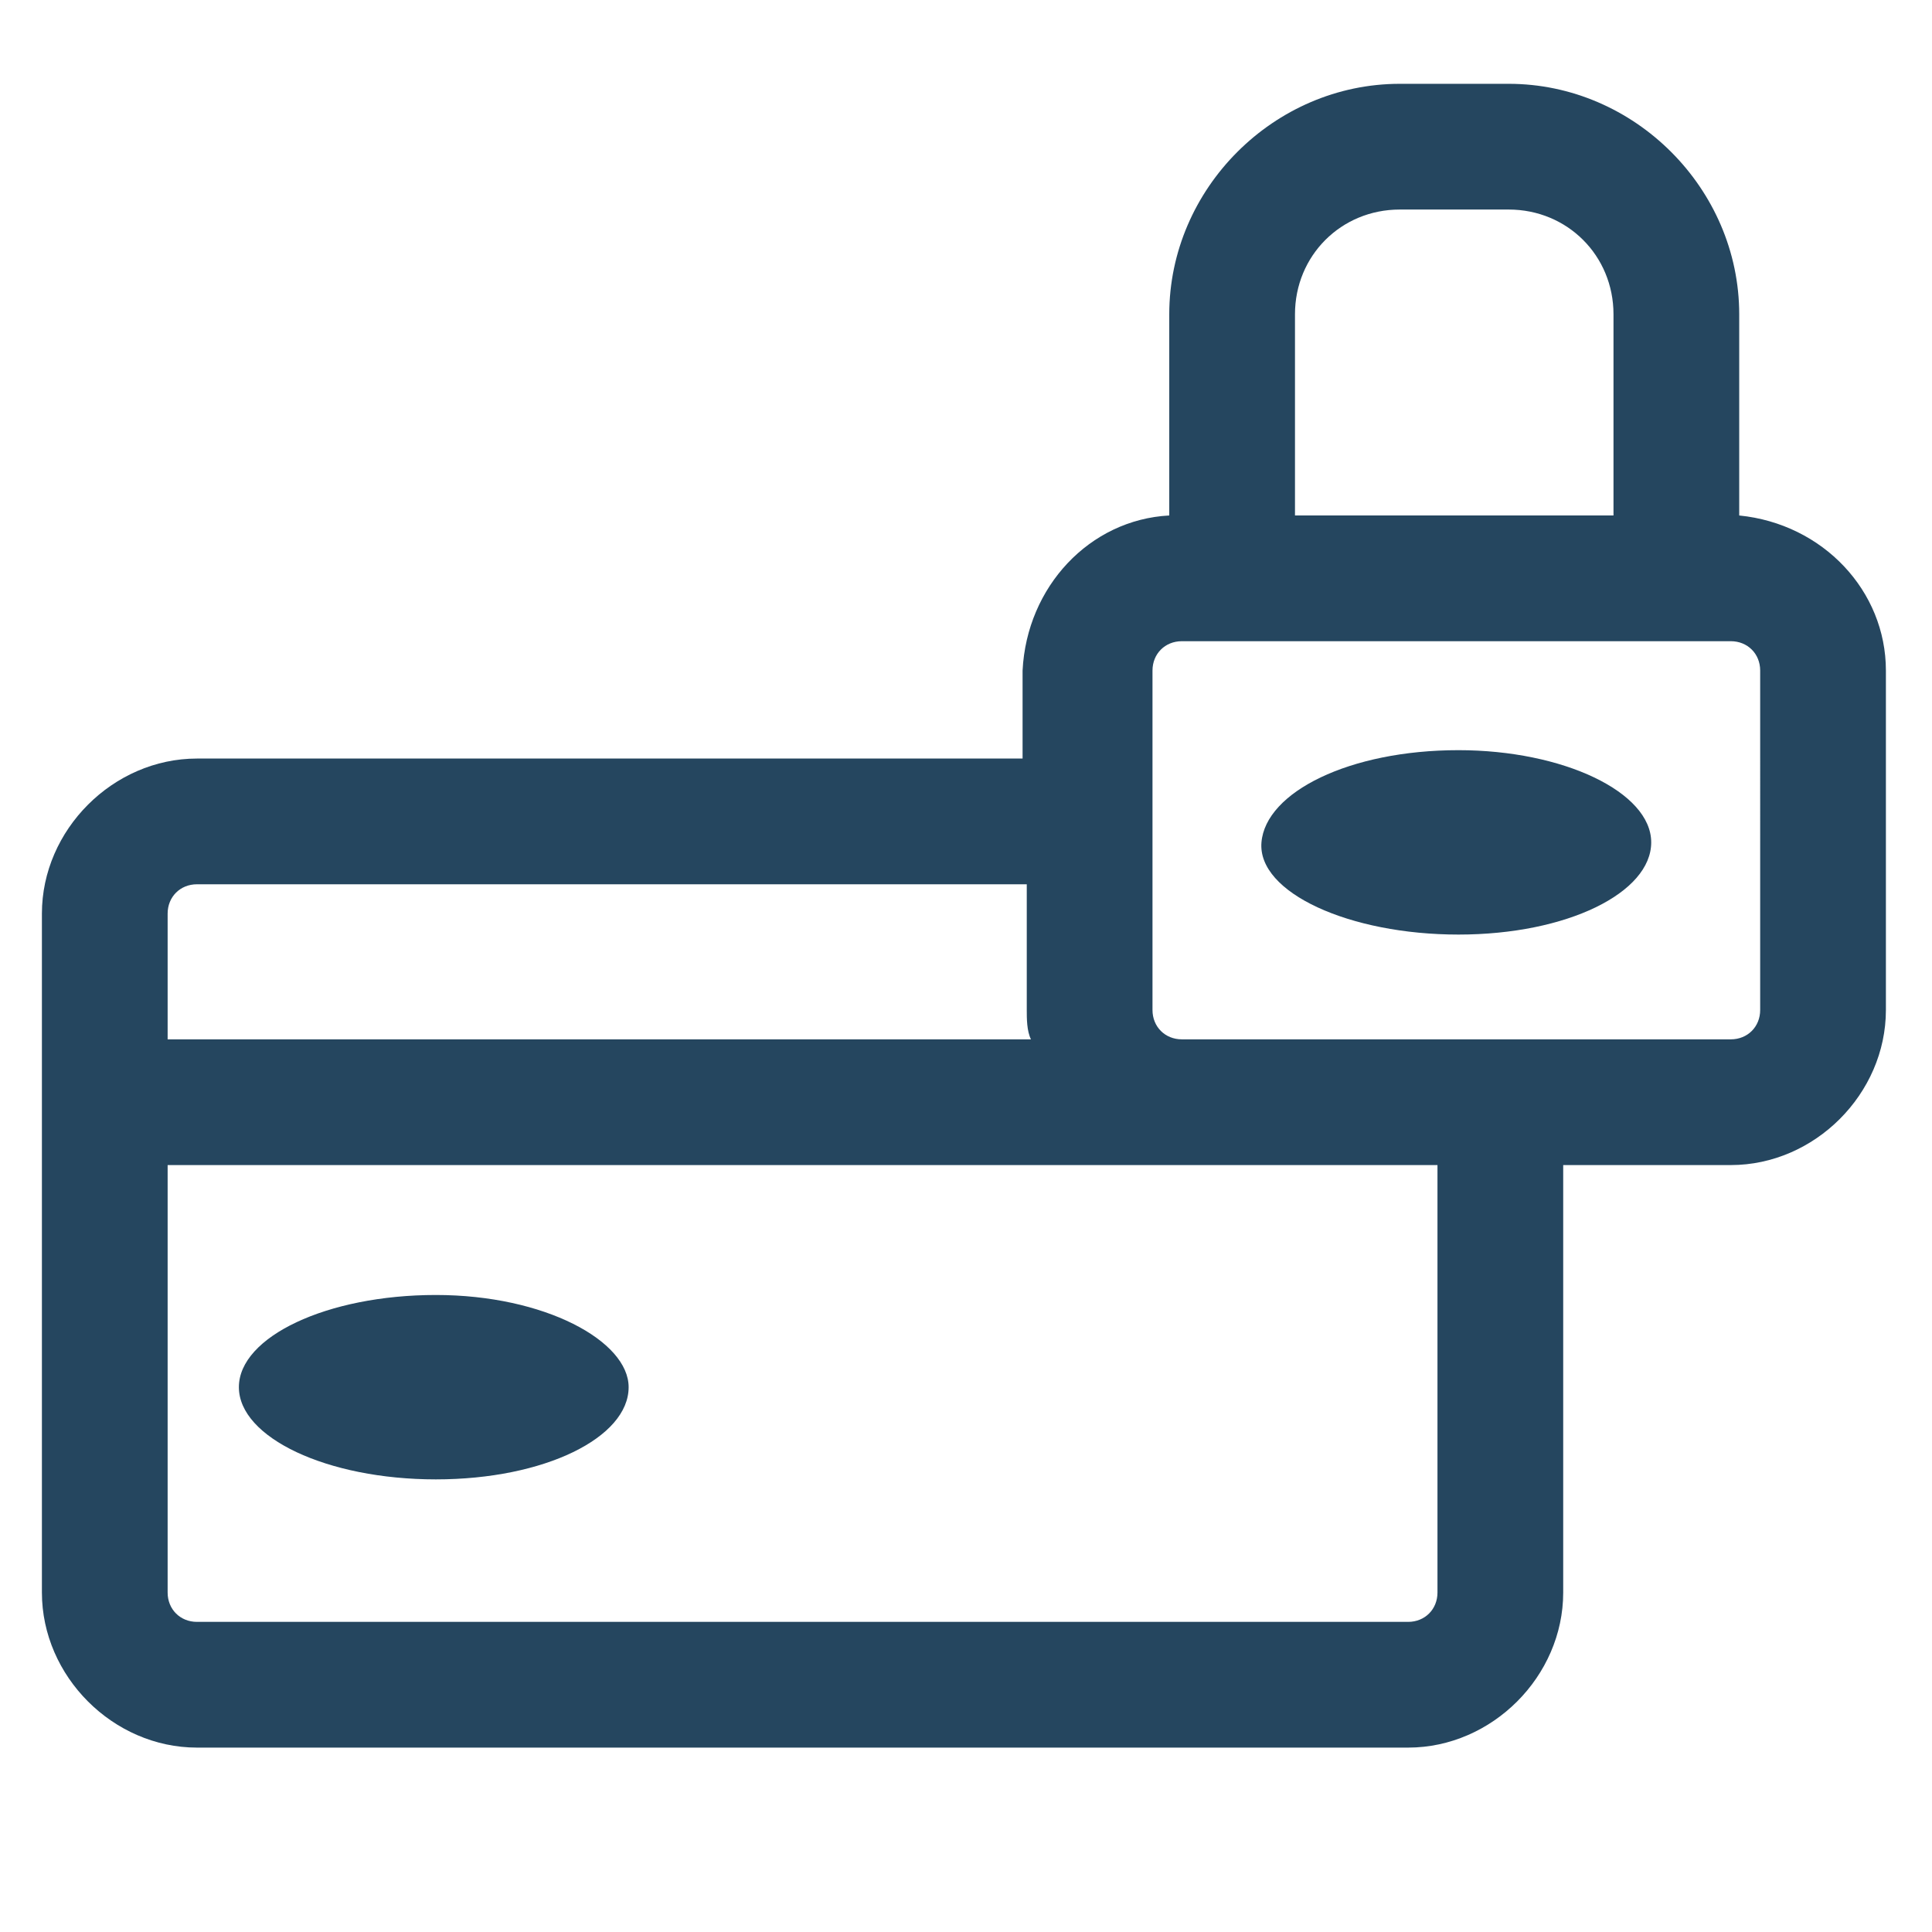 <?xml version="1.0" encoding="utf-8"?>
<!-- Generator: Adobe Illustrator 24.0.1, SVG Export Plug-In . SVG Version: 6.00 Build 0)  -->
<svg version="1.1" id="PICTOS_vectos" xmlns="http://www.w3.org/2000/svg" xmlns:xlink="http://www.w3.org/1999/xlink" x="0px"
	 y="0px" viewBox="0 0 46.1 46.1" style="enable-background:new 0 0 46.1 46.1;" xml:space="preserve">
<style type="text/css">
	.st0{fill:#25465F;}
</style>
<path class="st0" d="M10.4,30.9c-2.6,0-4.7,1-4.7,2.2c0,1.2,2.1,2.2,4.7,2.2s4.6-1,4.6-2.2C15,32,13,30.9,10.4,30.9z"/>
<path class="st0" d="M34.8,17.9c-2.6,0-4.6,1-4.7,2.2s2.1,2.2,4.7,2.2s4.6-1,4.6-2.2S37.3,17.9,34.8,17.9z"/>
<path class="st0" d="M41.5,12.3V7.5c0-3-2.5-5.5-5.5-5.5h-2.6c-3,0-5.5,2.5-5.5,5.5v4.8c-1.9,0.1-3.4,1.7-3.5,3.7v2.1H4.7
	c-2,0-3.7,1.7-3.7,3.7c0,0,0,0,0,0V38c0,2,1.7,3.7,3.7,3.7h0h28.9c2,0,3.7-1.7,3.7-3.7l0,0V27.8h4c2,0,3.7-1.7,3.7-3.7c0,0,0,0,0,0
	V16C45,14.1,43.5,12.5,41.5,12.3z M33.4,5H36c1.4,0,2.5,1.1,2.5,2.5v4.8h-7.6V7.5C30.9,6.1,32,5,33.4,5z M4.7,21.1h19.8v3
	c0,0.2,0,0.5,0.1,0.7H4v-3C4,21.4,4.3,21.1,4.7,21.1L4.7,21.1z M33.6,38.7H4.7C4.3,38.7,4,38.4,4,38l0,0V27.8h30.3V38
	C34.3,38.4,34,38.7,33.6,38.7L33.6,38.7z M42,24.1c0,0.4-0.3,0.7-0.7,0.7l0,0H28.2c-0.4,0-0.7-0.3-0.7-0.7V16c0-0.4,0.3-0.7,0.7-0.7
	l0,0h13.1c0.4,0,0.7,0.3,0.7,0.7c0,0,0,0,0,0V24.1z"/>
</svg>
